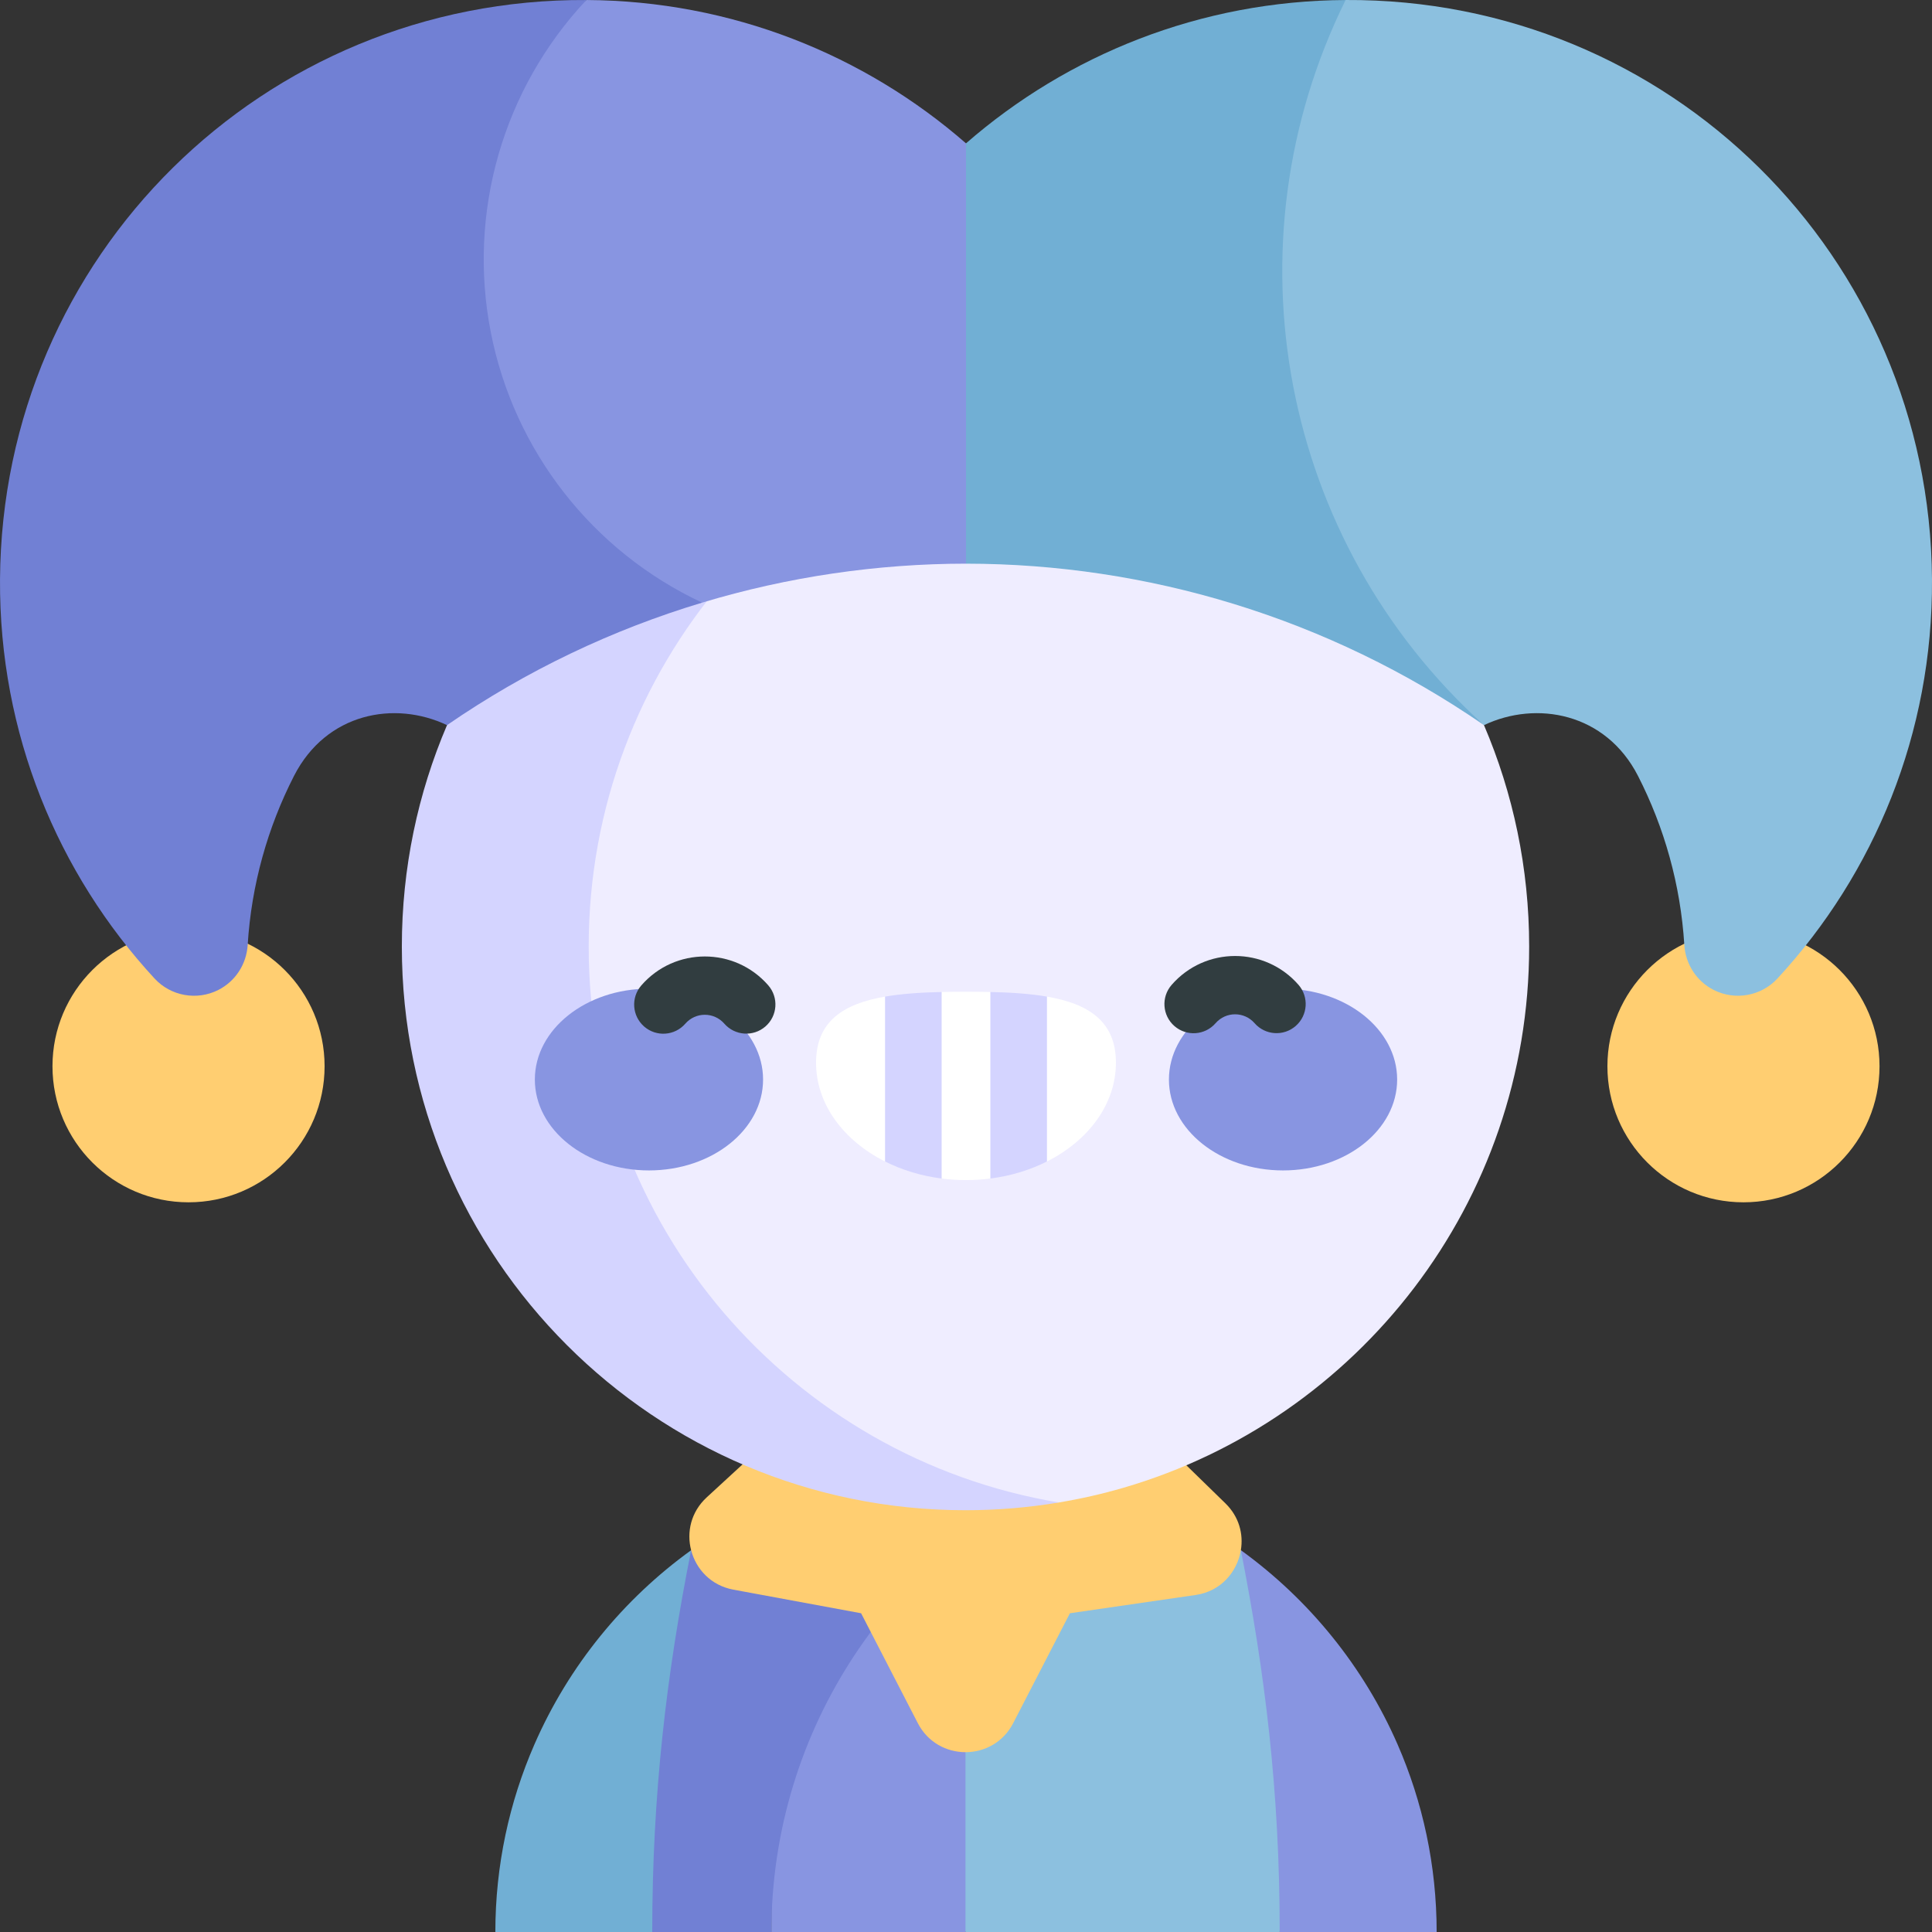 <?xml version="1.0"?>
<svg xmlns="http://www.w3.org/2000/svg" xmlns:xlink="http://www.w3.org/1999/xlink" xmlns:svgjs="http://svgjs.com/svgjs" version="1.1" width="512" height="512" x="0" y="0" viewBox="0 0 497 497" style="enable-background:new 0 0 512 512" xml:space="preserve" class=""><rect x="0" y="0" width="497" height="497" fill="#333333" stroke="none"/><g><g xmlns="http://www.w3.org/2000/svg"><g><path d="m319.208 398.783-20.708.007 30.697 98.21h40.376c0-17.131-3.589-33.436-10.035-48.219-8.654-19.849-22.617-37.203-40.33-49.998z" fill="#8895e1" data-original="#ff8e9e" style="" class=""/><path d="m177.79 398.789c-17.317 12.501-31.445 29.618-40.329 49.993-6.446 14.783-10.034 31.087-10.034 48.218h40.361l30.713-98.209z" fill="#71afd4" data-original="#2ed0fc" style="" class=""/></g><g><path d="m319.208 398.783c-9.081-6.557-19.158-11.927-30.01-15.813-4.63-1.658-9.39-3.035-14.25-4.123h-26.581l-20 65.067 20 53.086h80.83v-.014c0-36.24-3.779-66.538-9.989-98.203z" fill="#8cc0df" data-original="#7ce3ff" style="" class=""/><path d="m198.429 439.281v57.719h49.938v-118.152z" fill="#8895e1" data-original="#ff8e9e" style="" class=""/><path d="m248.499 375.925c-26.424 0-50.858 8.536-70.709 22.864-.003.002.003-.002 0 0-6.35 31.921-10.002 62.777-10.002 98.211h10 20.641c.059-52.61 31.451-97.878 76.519-118.152-8.551-1.914-17.415-2.923-26.449-2.923z" fill="#7180d4" data-original="#ea5b70" style="" class=""/></g><path d="m315.247 386.745-23.418-22.827h-86.911l-23.114 21.269c-4.082 3.756-5.215 8.976-4.014 13.602 1.264 4.869 5.115 9.078 10.855 10.139l32.871 6.075 14.585 28.264c5.144 9.969 19.4 9.969 24.544 0l14.585-28.264 32.363-4.703c6.479-.941 10.695-5.951 11.615-11.517.688-4.165-.453-8.618-3.961-12.038z" fill="#ffce71" data-original="#ffce71" style=""/><g><path d="m272.381 100.494h-46.045l-122.964 143.007 122.964 143.005h46.045c5.686-.947 11.197-2.204 16.639-3.79 60.294-17.576 104.352-73.247 104.352-139.214 0-20.222-4.142-39.477-11.623-56.963-19.115-44.681-60.033-77.815-109.368-86.045z" fill="#efedff" data-original="#efedff" style=""/><path d="m151.439 243.501c0-71.894 52.302-131.555 120.943-143.007-7.818-1.304-15.822-1.994-24.01-1.994-59.858 0-111.244 36.273-133.38 88.037-7.478 17.487-11.619 36.742-11.619 56.964 0 80.08 64.92 144.999 144.999 144.999 8.189 0 16.192-.69 24.01-1.994-68.641-11.452-120.943-71.113-120.943-143.005z" fill="#d4d4ff" data-original="#d4d4ff" style=""/></g><g><g fill="#ff8e9e"><ellipse cx="166.943" cy="277.71" rx="29.355" ry="23.377" fill="#8895e1" data-original="#ff8e9e" style="" class=""/><ellipse cx="330.057" cy="277.71" rx="29.355" ry="23.377" fill="#8895e1" data-original="#ff8e9e" style="" class=""/></g><g><path d="m269.323 256.374-6.852 4.824-7.709-6.009c-2.039-.045-4.129-.063-6.263-.063-2.133 0-4.223.017-6.263.063l-7.709 6.009-6.852-4.824c-10.671 1.847-17.746 6.328-17.746 17s7.075 20.043 17.746 25.416h6.27l8.29 4.383c2.039.261 4.129.402 6.263.402 2.133 0 4.224-.141 6.263-.402l8.29-4.383h6.27c10.671-5.372 17.746-14.744 17.746-25.416s-7.073-15.154-17.744-17z" fill="#ffffff" data-original="#ffffff" style="" class=""/><g fill="#d4d4ff"><path d="m227.677 298.789c4.337 2.184 9.266 3.706 14.56 4.383v-47.984c-5.295.117-10.223.435-14.56 1.185z" fill="#d4d4ff" data-original="#d4d4ff" style=""/><path d="m254.763 255.188v47.984c5.295-.677 10.223-2.2 14.561-4.383v-42.415c-4.338-.751-9.266-1.069-14.561-1.186z" fill="#d4d4ff" data-original="#d4d4ff" style=""/></g></g></g><g fill="#ffce71"><circle cx="48.5" cy="274.29" r="35" fill="#ffce71" data-original="#ffce71" style=""/><circle cx="448.5" cy="274.29" r="35" fill="#ffce71" data-original="#ffce71" style=""/></g><g><g><path d="m248.5 36.876c-26.155-22.793-60.286-36.668-97.656-36.874l-44.586 35.482v119.542h74.362c22.14-6.661 45.04-10.008 67.881-10.026l30-58.384z" fill="#8895e1" data-original="#ff8e9e" style="" class=""/><path d="m126.258 85.485c-6.037-30.791 3.113-62.604 24.586-85.482-83.128-.459-150.312 65.894-150.841 149.022-.252 39.631 14.867 75.729 39.746 102.684 4.193 4.543 10.897 5.746 16.413 2.953 4.401-2.229 7.247-6.637 7.552-11.561.964-15.538 5.154-30.255 11.906-43.479 8.315-16.286 25.929-19.477 39.372-13.084 20.44-14.093 42.624-24.591 65.628-31.511-28.164-13.176-48.374-39.001-54.362-69.542z" fill="#7180d4" data-original="#ea5b70" style="" class=""/></g><g><path d="m346.156.002-31.031 13.104v119.022l66.624 54.41c13.443-6.393 31.316-3.203 39.632 13.083 6.752 13.225 10.942 27.941 11.906 43.479.305 4.924 3.151 9.333 7.552 11.561 5.516 2.792 12.22 1.59 16.413-2.953 24.879-26.955 39.998-63.053 39.746-102.684-.53-83.127-67.714-149.48-150.842-149.022z" fill="#8cc0df" data-original="#7ce3ff" style="" class=""/><path d="m346.156.002c-37.37.206-71.5 14.081-97.656 36.874v108.124c46.573.036 93.136 13.881 133.249 41.538-52.259-47.214-66.796-123.396-35.593-186.536z" fill="#71afd4" data-original="#2ed0fc" style="" class=""/></g></g><g fill="#313d40"><path d="m334.035 253.346c-8.633-9.893-24.014-9.901-32.651.029-2.718 3.125-2.389 7.862.736 10.58 3.121 2.716 7.86 2.393 10.581-.736 2.664-3.061 7.38-3.049 10.033-.01 2.724 3.122 7.462 3.443 10.582.719 3.121-2.723 3.443-7.461.719-10.582z" fill="#313d40" data-original="#313d40" style="" class=""/><path d="m164.975 253.498c-2.718 3.125-2.389 7.862.736 10.58 3.121 2.716 7.86 2.393 10.581-.736 2.659-3.056 7.376-3.055 10.034-.009 2.725 3.12 7.463 3.439 10.582.718 3.121-2.725 3.442-7.462.718-10.583-8.635-9.892-24.014-9.901-32.651.03z" fill="#313d40" data-original="#313d40" style="" class=""/></g></g></g></svg>
